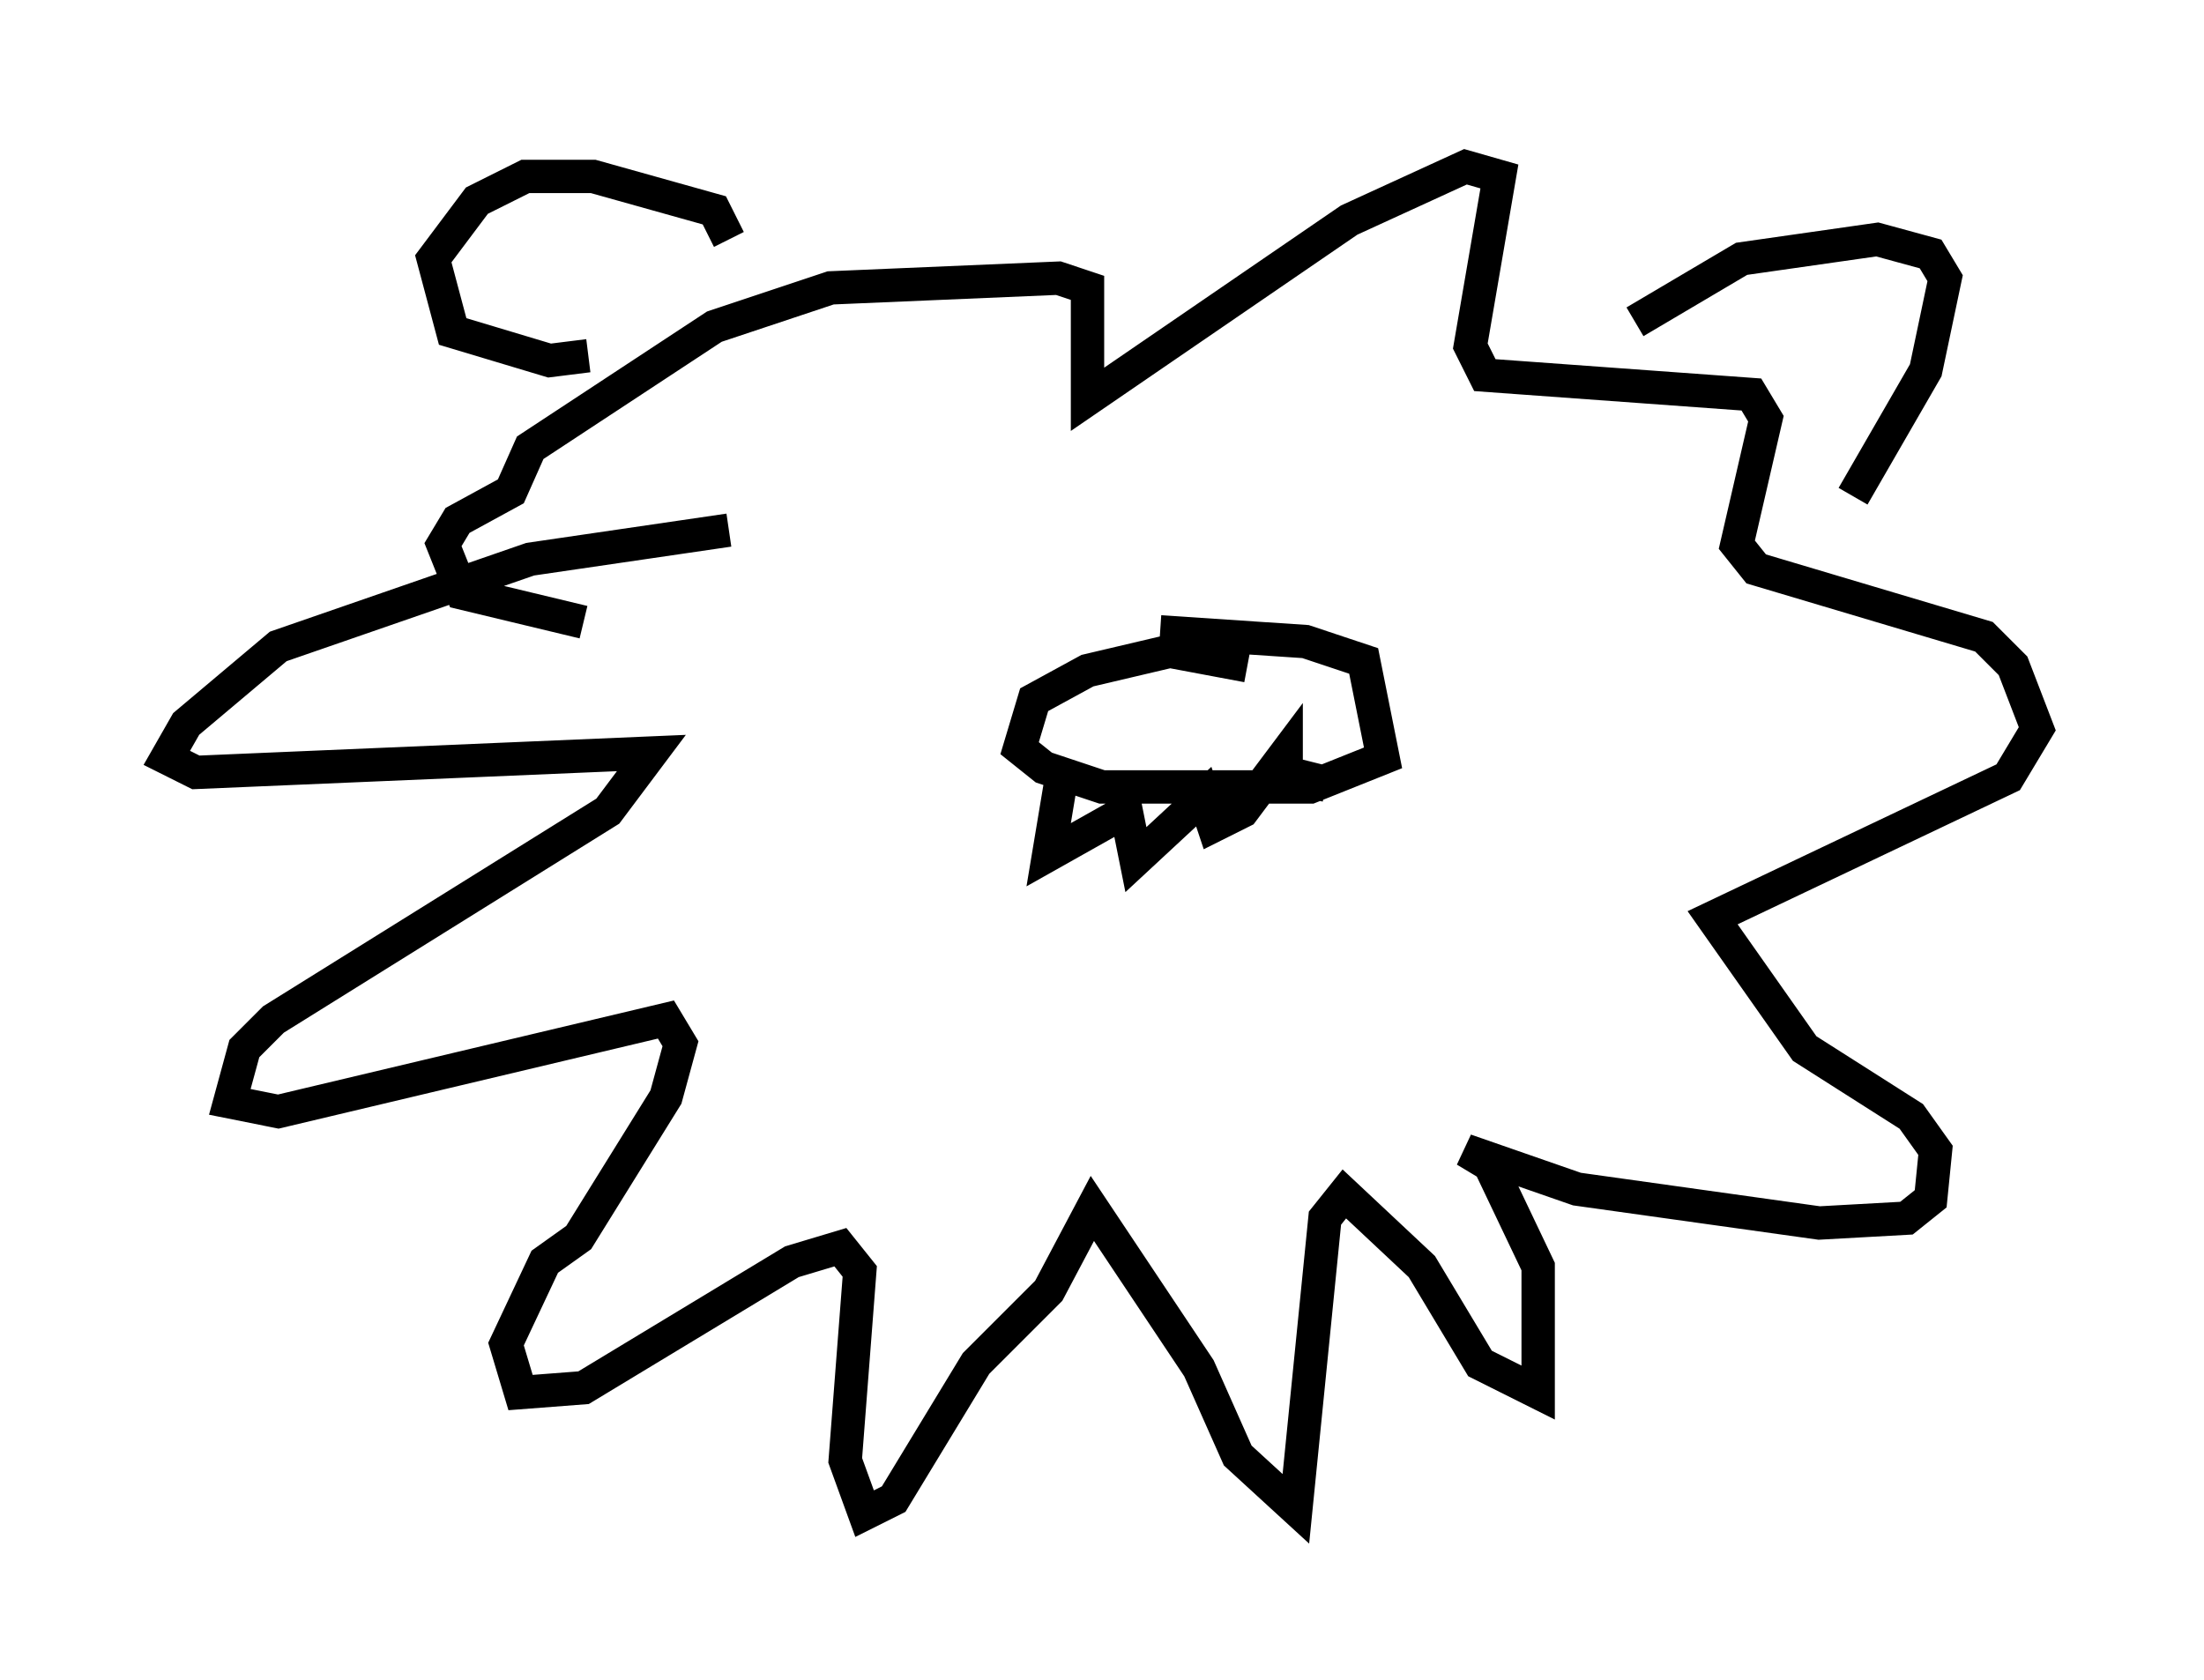 <?xml version="1.0" encoding="utf-8" ?>
<svg baseProfile="full" height="50.38" version="1.1" width="66.067" xmlns="http://www.w3.org/2000/svg" xmlns:ev="http://www.w3.org/2001/xml-events" xmlns:xlink="http://www.w3.org/1999/xlink"><defs /><rect fill="white" height="50.38" width="66.067" x="0" y="0" /><path d="M23.883, 16.039 m-2.034, -0.145 l-5.955, 0.872 -7.553, 2.615 l-2.76, 2.324 -0.581, 1.017 l0.872, 0.436 13.654, -0.581 l-1.307, 1.743 -10.022, 6.246 l-0.872, 0.872 -0.436, 1.598 l1.453, 0.291 11.62, -2.76 l0.436, 0.726 -0.436, 1.598 l-2.615, 4.212 -1.017, 0.726 l-1.162, 2.469 0.436, 1.453 l1.888, -0.145 6.246, -3.777 l1.453, -0.436 0.581, 0.726 l-0.436, 5.665 0.581, 1.598 l0.872, -0.436 2.469, -4.067 l2.179, -2.179 1.307, -2.469 l3.196, 4.793 1.162, 2.615 l1.743, 1.598 0.872, -8.715 l0.581, -0.726 2.324, 2.179 l1.743, 2.905 1.743, 0.872 l0.0, -3.777 -1.453, -3.05 l-0.726, -0.436 3.341, 1.162 l7.263, 1.017 2.615, -0.145 l0.726, -0.581 0.145, -1.453 l-0.726, -1.017 -3.196, -2.034 l-2.76, -3.922 8.86, -4.212 l0.872, -1.453 -0.726, -1.888 l-0.872, -0.872 -6.827, -2.034 l-0.581, -0.726 0.872, -3.777 l-0.436, -0.726 -7.989, -0.581 l-0.436, -0.872 0.872, -5.084 l-1.017, -0.291 -3.486, 1.598 l-7.844, 5.374 0.0, -3.341 l-0.872, -0.291 -6.827, 0.291 l-3.486, 1.162 -5.52, 3.631 l-0.581, 1.307 -1.598, 0.872 l-0.436, 0.726 0.581, 1.453 l3.631, 0.872 m4.358, -11.475 l-0.436, -0.872 -3.631, -1.017 l-2.034, 0.0 -1.453, 0.726 l-1.307, 1.743 0.581, 2.179 l2.905, 0.872 1.162, -0.145 m31.374, -1.017 l3.196, -1.888 4.067, -0.581 l1.598, 0.436 0.436, 0.726 l-0.581, 2.76 -2.179, 3.777 m-18.156, 5.084 l-2.324, -0.436 -2.469, 0.581 l-1.598, 0.872 -0.436, 1.453 l0.726, 0.581 1.743, 0.581 l6.246, 0.0 2.179, -0.872 l-0.581, -2.905 -1.743, -0.581 l-4.358, -0.291 m-2.905, 4.067 l-0.436, 2.615 2.324, -1.307 l0.291, 1.453 2.034, -1.888 l0.291, 0.872 0.872, -0.436 l1.307, -1.743 0.0, 0.726 l0.726, 0.145 0.145, -0.581 " fill="none" stroke="black" stroke-width="1" /></svg>
